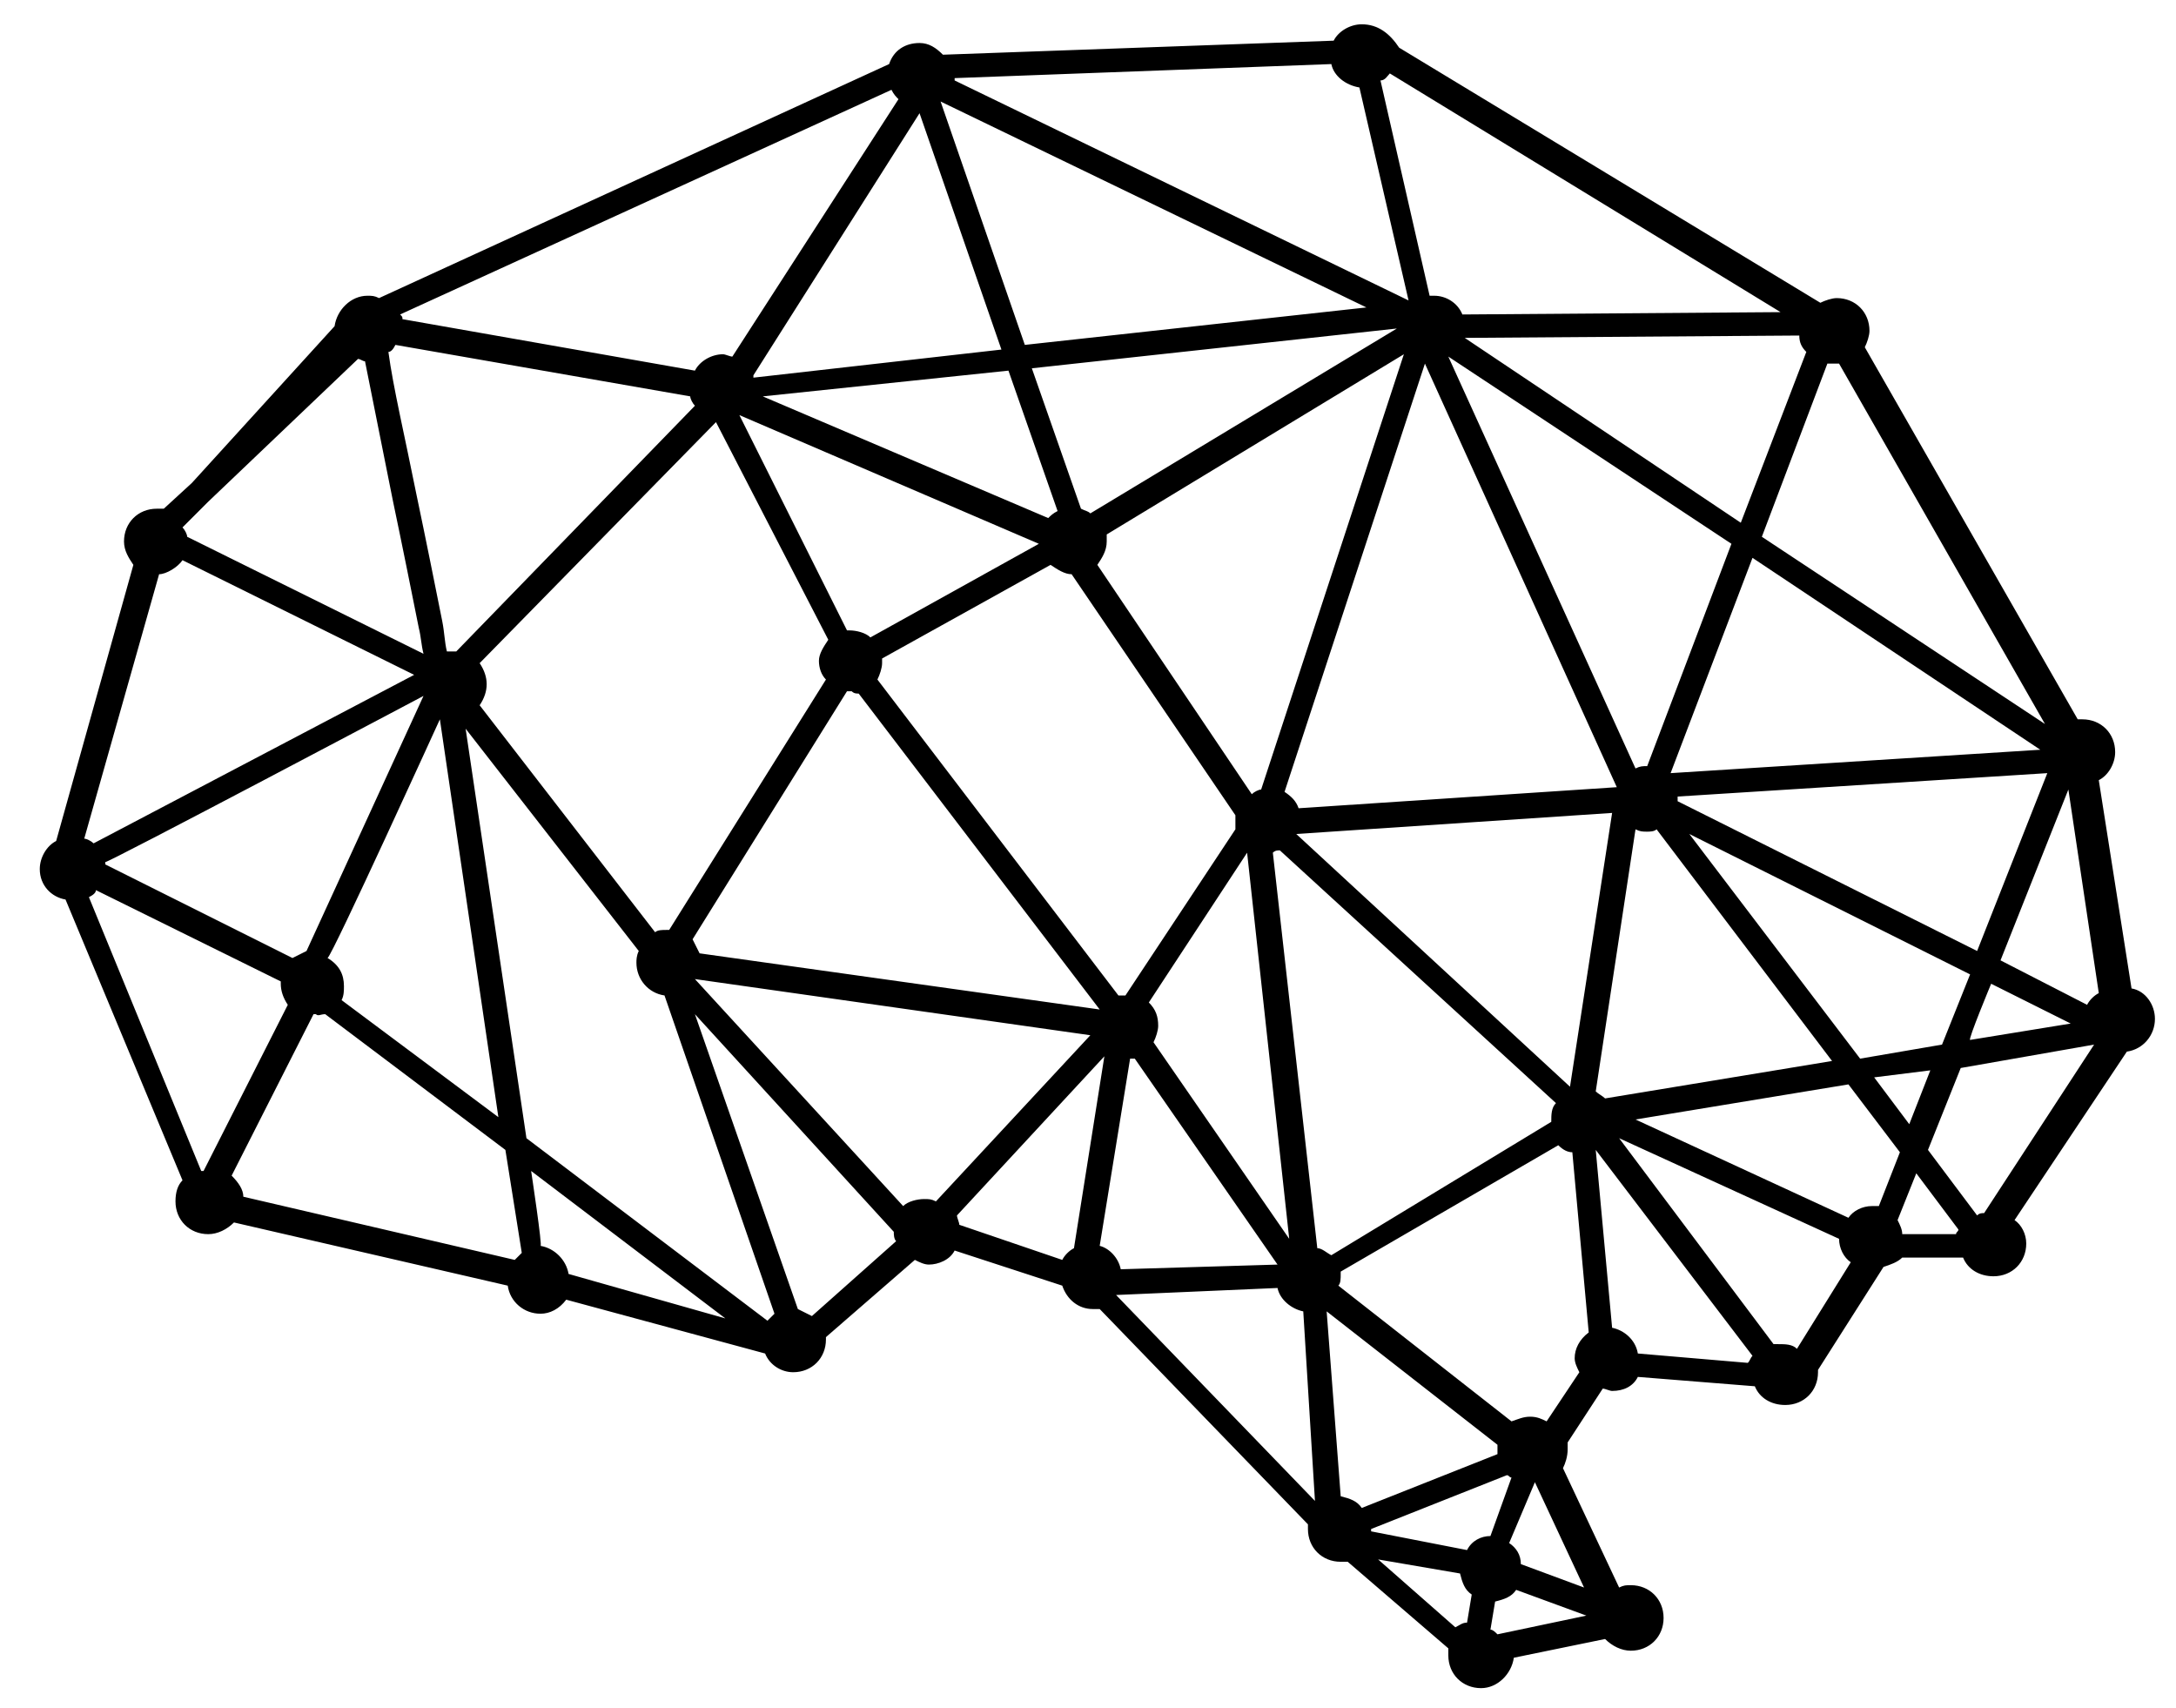 <?xml version="1.0" encoding="utf-8"?>
<!-- Generator: Adobe Illustrator 25.2.0, SVG Export Plug-In . SVG Version: 6.00 Build 0)  -->
<svg version="1.1" baseProfile="basic"
	 id="Calque_1" xmlns:cc="http://creativecommons.org/ns#" xmlns:dc="http://purl.org/dc/elements/1.1/" xmlns:rdf="http://www.w3.org/1999/02/22-rdf-syntax-ns#" xmlns:svg="http://www.w3.org/2000/svg"
	 xmlns="http://www.w3.org/2000/svg" xmlns:xlink="http://www.w3.org/1999/xlink" x="0px" y="0px" viewBox="0 0 93 73"
	 xml:space="preserve">
<g transform="translate(0,-952.362)">
	<path d="M58.2,953.4c-0.5,0-1,0.3-1.2,0.7l-16.7,0.6c-0.3-0.3-0.6-0.5-1-0.5c-0.6,0-1.1,0.3-1.3,0.9l-21.8,10
		c-0.2-0.1-0.3-0.1-0.5-0.1c-0.7,0-1.3,0.6-1.4,1.3L8.2,973L7,974.1c-0.1,0-0.2,0-0.3,0c-0.8,0-1.4,0.6-1.4,1.4l0,0
		c0,0.4,0.2,0.7,0.4,1l-3.3,11.8c-0.4,0.2-0.7,0.7-0.7,1.2c0,0.7,0.5,1.2,1.1,1.3l5,12c-0.2,0.2-0.3,0.5-0.3,0.9
		c0,0.8,0.6,1.4,1.4,1.4l0,0c0.4,0,0.8-0.2,1.1-0.5l11.7,2.7c0.1,0.7,0.7,1.2,1.4,1.2c0.4,0,0.8-0.2,1.1-0.6l8.5,2.3
		c0.2,0.5,0.7,0.8,1.2,0.8c0.8,0,1.4-0.6,1.4-1.4v-0.1l3.8-3.3c0.2,0.1,0.4,0.2,0.6,0.2c0.4,0,0.9-0.2,1.1-0.6l4.6,1.5
		c0.2,0.6,0.7,1,1.3,1c0.1,0,0.2,0,0.3,0l8.9,9.2c0,0.1,0,0.2,0,0.2c0,0.8,0.6,1.4,1.4,1.4c0.1,0,0.2,0,0.3,0l4.3,3.7
		c0,0.1,0,0.2,0,0.3c0,0.8,0.6,1.4,1.4,1.4c0.7,0,1.3-0.6,1.4-1.3l3.9-0.8c0.3,0.3,0.7,0.5,1.1,0.5c0.8,0,1.4-0.6,1.4-1.4l0,0
		c0-0.8-0.6-1.4-1.4-1.4c-0.2,0-0.3,0-0.5,0.1l-2.4-5.1c0.1-0.2,0.2-0.5,0.2-0.8c0-0.1,0-0.2,0-0.3l1.5-2.3c0.1,0,0.3,0.1,0.4,0.1
		c0.5,0,0.9-0.2,1.1-0.6l5,0.4c0.2,0.5,0.7,0.8,1.3,0.8c0.8,0,1.4-0.6,1.4-1.4v-0.1l2.8-4.4c0.3-0.1,0.6-0.2,0.8-0.4h2.6
		c0.2,0.5,0.7,0.8,1.3,0.8c0.8,0,1.4-0.6,1.4-1.4c0-0.4-0.2-0.8-0.5-1l4.8-7.2c0.7-0.1,1.2-0.7,1.2-1.4c0-0.6-0.4-1.2-1-1.3
		l-1.4-8.9c0.4-0.2,0.7-0.7,0.7-1.2c0-0.8-0.6-1.4-1.4-1.4c-0.1,0-0.1,0-0.2,0l-9.1-15.9c0.1-0.2,0.2-0.5,0.2-0.7
		c0-0.8-0.6-1.4-1.4-1.4c-0.2,0-0.5,0.1-0.7,0.2l-18-10.9C59.4,953.8,58.9,953.4,58.2,953.4L58.2,953.4z M56.9,955.1
		c0.1,0.5,0.6,0.9,1.2,1l2.1,9.1l-19.4-9.4v-0.1L56.9,955.1L56.9,955.1z M59.4,955.5l16.7,10.2l-13.6,0.1c-0.2-0.5-0.7-0.8-1.2-0.8
		c-0.1,0-0.1,0-0.2,0l-2.1-9.2C59.2,955.8,59.3,955.6,59.4,955.5L59.4,955.5z M38.1,956.2c0.1,0.2,0.2,0.3,0.3,0.4l-7.1,11
		c-0.1,0-0.3-0.1-0.4-0.1c-0.5,0-1,0.3-1.2,0.7L17.2,966c0-0.1,0-0.1-0.1-0.2L38.1,956.2L38.1,956.2z M40.2,956.7l18.2,8.8
		l-14.6,1.6L40.2,956.7z M39.3,957.2l3.5,10.1l-10.6,1.2v-0.1L39.3,957.2L39.3,957.2z M59.7,966.4l-13.1,7.9
		c-0.1-0.1-0.2-0.1-0.4-0.2l-2.1-6C44.1,968.1,59.7,966.4,59.7,966.4z M76.9,966.7c0,0.3,0.1,0.5,0.3,0.7l-2.8,7.3l-11.8-7.9l0,0
		L76.9,966.7L76.9,966.7z M16.9,967.1l12.6,2.2c0,0.1,0.1,0.3,0.2,0.4l-10.2,10.5h-0.1c-0.1,0-0.2,0-0.3,0c-0.1-0.4-0.1-0.8-0.2-1.3
		c-0.3-1.5-0.7-3.5-1.1-5.4c-0.5-2.5-1-4.6-1.2-6.1C16.7,967.4,16.8,967.3,16.9,967.1L16.9,967.1z M60,967.5l-6.1,18.6
		c-0.1,0-0.3,0.1-0.4,0.2l-6.6-9.8c0.2-0.3,0.4-0.6,0.4-1c0-0.1,0-0.2,0-0.3L60,967.5L60,967.5z M61.9,967.6l12.1,8l-3.6,9.5l0,0
		c-0.2,0-0.3,0-0.5,0.1L61.9,967.6L61.9,967.6L61.9,967.6z M15.3,967.7c0.1,0,0.2,0.1,0.3,0.1c0.3,1.5,0.7,3.5,1.2,6
		c0.4,1.9,0.8,3.9,1.1,5.4c0.1,0.4,0.1,0.7,0.2,1.1l-10.1-5c0-0.1-0.1-0.3-0.2-0.4l1.1-1.1L15.3,967.7L15.3,967.7z M78.6,967.9
		l8.8,15.4l-12.1-8l2.8-7.4h0.1C78.3,967.9,78.4,967.9,78.6,967.9L78.6,967.9z M60.9,967.9l8.2,18.1l-13.6,0.9
		c-0.1-0.3-0.3-0.5-0.6-0.7L60.9,967.9z M43.1,968.2l2.1,6c-0.2,0.1-0.3,0.2-0.4,0.3l-12.2-5.2L43.1,968.2z M31.6,970.1l12.8,5.5
		l-7.2,4c-0.2-0.2-0.6-0.3-0.9-0.3h-0.1L31.6,970.1L31.6,970.1L31.6,970.1z M30.6,970.4l4.8,9.3c-0.2,0.3-0.4,0.6-0.4,0.9
		c0,0.3,0.1,0.6,0.3,0.8l-6.7,10.7h-0.1c-0.2,0-0.4,0-0.5,0.1l-7.5-9.7c0.2-0.3,0.3-0.6,0.3-0.9c0-0.3-0.1-0.6-0.3-0.9L30.6,970.4
		L30.6,970.4z M74.9,976.2l12.3,8.2l-15.8,1L74.9,976.2z M7.8,976.3l9.9,4.9L4,988.4c-0.1-0.1-0.3-0.2-0.4-0.2l3.2-11.3
		C7.1,976.9,7.6,976.6,7.8,976.3L7.8,976.3z M44.9,976.5c0.3,0.2,0.6,0.4,0.9,0.4l0,0l7,10.3c0,0.1,0,0.2,0,0.3s0,0.2,0,0.3
		l-4.7,7.1c-0.1,0-0.2,0-0.3,0l-10.3-13.5c0.1-0.2,0.2-0.5,0.2-0.7c0-0.1,0-0.1,0-0.2L44.9,976.5L44.9,976.5z M36.7,982L47,995.5
		l0,0l-17.1-2.4c-0.1-0.2-0.2-0.4-0.3-0.6l6.6-10.6c0.1,0,0.1,0,0.2,0C36.5,982,36.6,982,36.7,982L36.7,982z M18.1,982.1l-5,10.9
		c-0.2,0.1-0.4,0.2-0.6,0.3l-8-4v-0.1C4.5,989.3,18.1,982.1,18.1,982.1z M18.8,983.1l2.5,17l-6.7-5c0.1-0.2,0.1-0.4,0.1-0.6
		c0-0.5-0.2-0.9-0.7-1.2C14.2,993.2,18.8,983.1,18.8,983.1z M19.9,983.5l7.4,9.5c-0.1,0.2-0.1,0.4-0.1,0.5c0,0.7,0.5,1.3,1.2,1.4
		l4.7,13.6c-0.1,0.1-0.2,0.2-0.3,0.3l-10.3-7.8L19.9,983.5L19.9,983.5z M87.5,985.4l-3,7.6l-12.8-6.4v-0.1v-0.1L87.5,985.4
		L87.5,985.4z M88.4,986.1l1.3,8.7c-0.2,0.1-0.4,0.3-0.5,0.5l-3.7-1.9L88.4,986.1L88.4,986.1z M68.9,987.1l-1.8,11.7L55.4,988l0,0
		L68.9,987.1L68.9,987.1z M69.9,987.8c0.2,0.1,0.3,0.1,0.5,0.1c0.1,0,0.3,0,0.4-0.1l7.5,9.9l-9.7,1.6c-0.1-0.1-0.3-0.2-0.4-0.3
		L69.9,987.8L69.9,987.8z M72.2,988l12,6l-1.2,3l-3.5,0.6L72.2,988z M54.7,988.7l11.8,10.8c-0.2,0.2-0.2,0.5-0.2,0.8l0,0l-9.4,5.7
		c-0.2-0.1-0.4-0.3-0.6-0.3l-1.9-16.9C54.5,988.7,54.6,988.7,54.7,988.7L54.7,988.7z M53.3,988.8l1.8,16.5l-5.8-8.4
		c0.1-0.2,0.2-0.5,0.2-0.7c0-0.4-0.1-0.7-0.4-1L53.3,988.8z M4.1,990.4l7.9,3.9c0,0,0,0,0,0.1c0,0.3,0.1,0.6,0.3,0.9l-3.6,7.1H8.6
		l-4.8-11.7C4,990.6,4.1,990.5,4.1,990.4L4.1,990.4z M29.7,994.2l16.9,2.4l-6.6,7.1c-0.2-0.1-0.3-0.1-0.5-0.1
		c-0.3,0-0.7,0.1-0.9,0.3L29.7,994.2L29.7,994.2L29.7,994.2z M85.1,994.4l3.4,1.7l-4.3,0.7C84.1,996.8,85.1,994.4,85.1,994.4z
		 M29.7,995.7l8.5,9.3l0,0c0,0.1,0,0.3,0.1,0.4l-3.6,3.2c-0.2-0.1-0.4-0.2-0.6-0.3L29.7,995.7L29.7,995.7z M13.9,995.7l7.7,5.8
		l0.7,4.4c-0.1,0.1-0.2,0.2-0.3,0.3l-11.6-2.7c0-0.3-0.2-0.6-0.5-0.9l3.5-6.9h0.1C13.6,995.8,13.7,995.7,13.9,995.7L13.9,995.7z
		 M89.5,997L89.5,997l-4.7,7.2c-0.1,0-0.2,0-0.3,0.1l-2.1-2.8l1.4-3.5L89.5,997L89.5,997z M47.2,997.5l-1.3,8.2
		c-0.2,0.1-0.4,0.3-0.5,0.5l-4.4-1.5c0-0.1-0.1-0.3-0.1-0.4L47.2,997.5L47.2,997.5z M48.5,997.6l6.1,8.8l-6.7,0.2
		c-0.1-0.5-0.5-0.9-0.9-1l1.3-8C48.3,997.6,48.4,997.6,48.5,997.6L48.5,997.6z M82.5,998.1l-0.9,2.3l-1.5-2L82.5,998.1z M79,998.7
		l2.2,2.9l-0.9,2.3c-0.1,0-0.2,0-0.3,0c-0.4,0-0.8,0.2-1,0.5l-9.1-4.2L79,998.7L79,998.7z M69.2,1001l9.4,4.3c0,0.4,0.2,0.8,0.5,1
		l-2.3,3.7c-0.2-0.2-0.5-0.2-0.8-0.2c-0.1,0-0.1,0-0.2,0L69.2,1001L69.2,1001z M66.6,1001.3c0.2,0.2,0.4,0.3,0.6,0.3l0.7,7.7
		c-0.4,0.3-0.6,0.7-0.6,1.1c0,0.2,0.1,0.4,0.2,0.6l-1.4,2.1c-0.2-0.1-0.4-0.2-0.7-0.2c-0.3,0-0.5,0.1-0.8,0.2l-7.4-5.8
		c0.1-0.1,0.1-0.3,0.1-0.5v-0.1L66.6,1001.3L66.6,1001.3z M68.2,1001.5l6.7,8.8c-0.1,0.1-0.1,0.2-0.2,0.3l-4.7-0.4
		c-0.1-0.6-0.6-1-1.1-1.1L68.2,1001.5L68.2,1001.5L68.2,1001.5z M22.7,1002.4l8.3,6.3l-6.7-1.9c-0.1-0.6-0.6-1.1-1.2-1.2
		C23.2,1005.7,22.7,1002.4,22.7,1002.4z M81.9,1002.5l1.8,2.4c0,0.1-0.1,0.1-0.1,0.2h-2.3c0-0.2-0.1-0.4-0.2-0.6L81.9,1002.5
		L81.9,1002.5z M54.6,1007.4c0.1,0.5,0.6,0.9,1.1,1l0.5,8.1l-8.5-8.8l0,0L54.6,1007.4L54.6,1007.4z M56.7,1008.4l7.3,5.7
		c0,0.1,0,0.2,0,0.3v0.1l-5.8,2.3c-0.2-0.3-0.5-0.4-0.9-0.5L56.7,1008.4L56.7,1008.4z M64.4,1015.4c0.1,0,0.1,0.1,0.2,0.1l-0.9,2.5
		c-0.4,0-0.8,0.2-1,0.6l-4.1-0.8v-0.1L64.4,1015.4L64.4,1015.4z M65.6,1015.7l2.1,4.5l-2.7-1c0-0.4-0.2-0.7-0.5-0.9L65.6,1015.7
		L65.6,1015.7L65.6,1015.7z M58.9,1019l3.5,0.6c0.1,0.4,0.2,0.7,0.5,0.9l-0.2,1.2c-0.2,0-0.3,0.1-0.5,0.2L58.9,1019L58.9,1019z
		 M64.8,1020.3l3,1.1l-3.8,0.8c-0.1-0.1-0.2-0.2-0.3-0.2l0.2-1.2C64.3,1020.7,64.6,1020.6,64.8,1020.3L64.8,1020.3z"/>
</g>
</svg>

